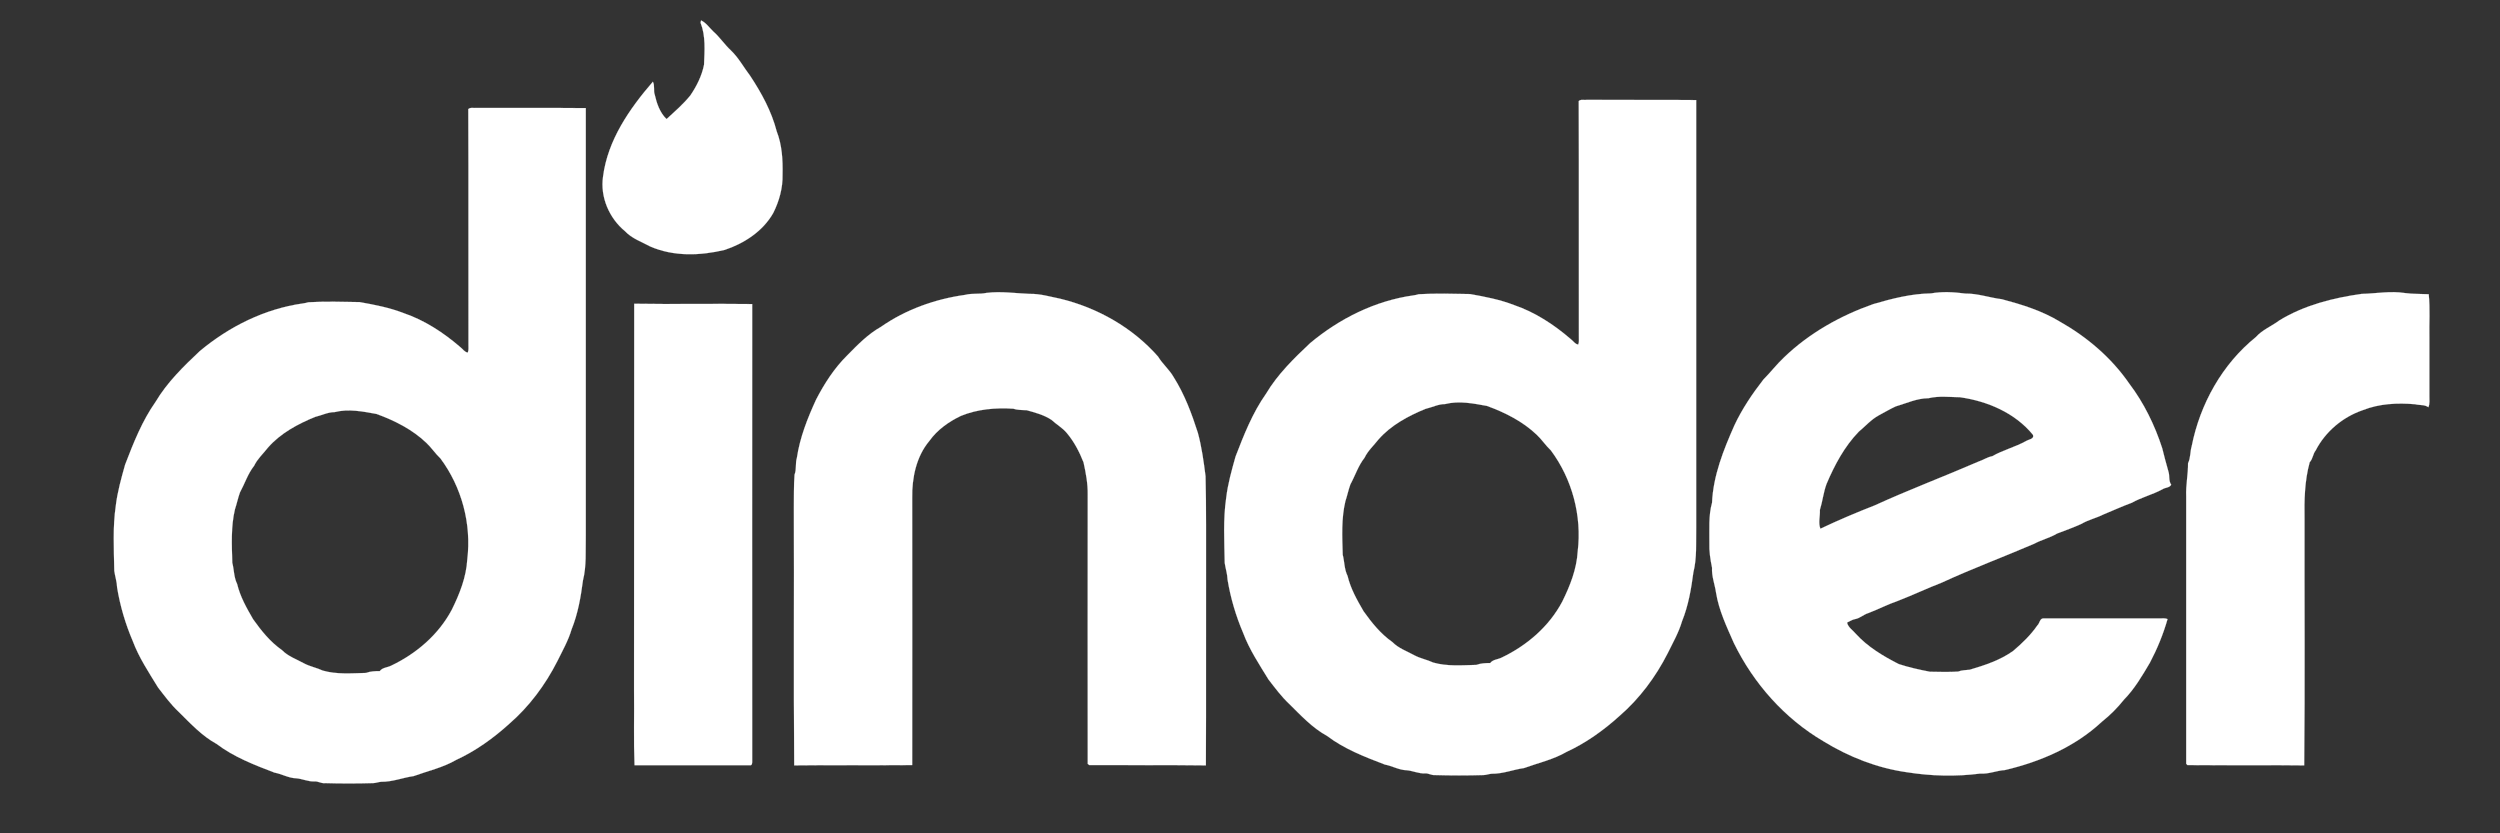 <?xml version="1.0" encoding="UTF-8" standalone="no"?>
<!DOCTYPE svg PUBLIC "-//W3C//DTD SVG 1.1//EN" "http://www.w3.org/Graphics/SVG/1.1/DTD/svg11.dtd">
<!-- Created with Vectornator (http://vectornator.io/) -->
<svg height="100%" stroke-miterlimit="10" style="fill-rule:nonzero;clip-rule:evenodd;stroke-linecap:round;stroke-linejoin:round;" version="1.1" viewBox="0 0 1500 500" width="100%" xml:space="preserve" xmlns="http://www.w3.org/2000/svg" xmlns:vectornator="http://vectornator.io" xmlns:xlink="http://www.w3.org/1999/xlink">
<rect x="0" y="0" width="1500" height="500" fill="#333333" stroke="none"/>
<defs/>
<g id="Layer-1" vectornator:layerName="Layer 1">
<path d="M420.627 12.237C423.627 13.637 425.527 16.537 427.927 18.837C431.827 22.237 434.728 26.737 438.528 30.237C443.228 34.737 446.228 40.437 450.128 45.537C456.928 55.837 462.928 66.837 466.028 78.837C469.228 87.037 469.728 95.937 469.528 104.737C469.728 112.737 467.528 120.637 463.927 127.837C457.728 138.737 446.528 146.037 434.827 149.937C420.227 153.437 404.127 154.037 390.027 147.837C384.926 145.037 379.127 143.137 375.027 138.737C365.527 130.937 360.027 118.237 361.827 105.937C364.627 84.037 377.727 65.237 391.727 49.037C393.027 51.437 391.926 54.237 392.827 56.737C394.027 62.037 395.927 67.637 399.927 71.437C404.827 66.937 410.028 62.437 414.228 57.237C418.028 51.637 421.127 45.437 422.427 38.837C422.728 30.437 423.528 21.637 420.327 13.637L420.627 12.237Z" fill="#ffffff" fill-rule="evenodd" opacity="1" stroke="#ffffff" stroke-linecap="butt" stroke-linejoin="miter" stroke-width="0.094"/>
<path d="M579.027 176.937C583.226 175.837 587.726 176.637 591.926 175.737C600.726 174.637 609.426 176.037 618.126 176.337C624.226 176.237 630.126 178.037 636.126 179.237C658.426 184.637 679.526 196.537 694.826 213.937C697.526 218.437 701.626 221.737 704.225 226.337C710.725 236.637 715.026 248.137 718.725 259.737C721.026 268.237 722.225 277.037 723.326 285.737C723.826 305.037 723.526 324.437 723.626 343.737C723.526 382.237 723.726 420.737 723.526 459.237C700.126 458.937 676.826 459.137 653.526 459.037C653.326 458.937 652.826 458.537 652.626 458.337C652.526 404.438 652.626 350.537 652.626 296.737C652.726 290.137 651.526 283.737 650.126 277.437C647.626 271.037 644.426 264.937 640.026 259.737C637.425 256.637 633.826 254.637 630.925 251.937C626.425 248.937 621.125 247.537 616.026 246.137C613.326 245.937 610.626 246.137 608.126 245.237C597.426 244.537 586.526 245.437 576.526 249.537C569.225 253.037 562.425 257.837 557.626 264.537C549.726 273.937 547.126 286.737 547.326 298.737C547.326 352.137 547.426 405.637 547.326 459.037C523.725 459.237 500.126 458.937 476.526 459.237C476.126 407.737 476.526 356.137 476.326 304.637C476.426 298.036 476.226 291.437 476.726 284.836C478.026 281.536 477.125 277.937 478.125 274.736C479.925 262.536 484.525 250.936 489.625 239.836C494.625 230.136 500.625 220.836 508.425 213.136C514.526 206.936 520.825 200.436 528.526 196.136C543.427 185.737 561.027 179.437 579.027 176.937Z" fill="#ffffff" fill-rule="evenodd" opacity="1" stroke="#ffffff" stroke-linecap="butt" stroke-linejoin="miter" stroke-width="0.094"/>
<path d="M1417.03 176.337C1425.73 176.137 1434.33 174.437 1443.03 175.837C1447.73 176.437 1452.53 176.337 1457.23 176.537C1458.13 185.237 1457.43 194.037 1457.63 202.737C1457.63 214.437 1457.63 226.037 1457.63 237.737C1457.63 239.937 1457.93 242.237 1457.03 244.337C1454.72 242.638 1451.63 243.237 1449.03 242.537C1438.42 241.638 1427.53 242.138 1417.53 246.138C1405.63 250.238 1395.22 258.938 1389.42 270.238C1387.72 272.338 1387.72 275.338 1385.82 277.338C1382.72 288.538 1382.52 300.238 1382.72 311.738C1382.62 360.938 1383.02 410.038 1382.52 459.238C1359.22 458.938 1335.82 459.238 1312.42 459.038C1312.22 458.838 1311.92 458.438 1311.72 458.238C1311.72 404.738 1311.72 351.238 1311.72 297.738C1311.42 291.038 1312.92 284.538 1312.82 277.938C1314.42 274.738 1314.02 271.038 1315.02 267.738C1320.02 242.438 1333.32 218.538 1353.52 202.238C1357.42 197.838 1363.02 195.738 1367.62 192.238C1382.53 183.137 1399.83 178.737 1417.03 176.337Z" fill="#ffffff" fill-rule="evenodd" opacity="1" stroke="#ffffff" stroke-linecap="butt" stroke-linejoin="miter" stroke-width="0.094"/>
<path d="M380.527 182.237C404.127 182.637 427.727 182.137 451.327 182.437C451.327 273.937 451.227 365.336 451.327 456.737C451.327 457.637 451.327 459.437 449.927 459.137C426.827 459.137 403.827 459.137 380.728 459.137C380.127 444.037 380.627 428.837 380.427 413.737C380.527 336.637 380.427 259.437 380.527 182.237Z" fill="#ffffff" fill-rule="evenodd" opacity="1" stroke="#ffffff" stroke-linecap="butt" stroke-linejoin="miter" stroke-width="0.094"/>
<path d="M1121.03 367.837C1127.03 365.537 1132.83 362.537 1138.93 360.438C1147.73 357.038 1156.33 352.938 1165.13 349.538C1183.33 341.139 1202.13 334.139 1220.53 326.238C1224.92 323.838 1229.92 322.738 1234.22 320.138C1239.12 318.238 1244.03 316.537 1248.83 314.337C1253.03 311.837 1257.83 310.837 1262.13 308.638C1267.83 306.337 1273.33 303.738 1279.13 301.638C1285.03 298.337 1291.63 296.738 1297.53 293.537C1299.13 292.437 1301.72 292.737 1302.72 290.837C1301.03 288.438 1301.92 285.438 1301.03 282.837C1299.72 278.138 1298.42 273.537 1297.33 268.938C1292.83 255.038 1286.33 241.738 1277.53 230.138C1266.83 214.638 1252.13 202.138 1235.83 192.938C1225.13 186.438 1213.13 182.738 1201.13 179.538C1193.73 178.638 1186.63 176.038 1179.13 176.138C1172.33 175.238 1165.33 174.838 1158.63 176.038C1146.73 176.238 1135.33 179.138 1124.03 182.438C1104.33 189.338 1085.63 199.838 1070.53 214.338C1066.03 218.538 1062.33 223.438 1058.03 227.738C1051.33 236.338 1045.22 245.438 1040.63 255.238C1034.13 269.938 1027.93 285.338 1027.23 301.638C1025.03 309.438 1025.73 317.638 1025.63 325.638C1025.43 330.738 1026.23 335.738 1027.23 340.638C1026.93 345.837 1028.93 350.638 1029.63 355.638C1031.33 366.238 1036.03 376.037 1040.33 385.837C1052.13 410.037 1070.72 431.037 1094.03 444.737C1109.33 454.137 1126.33 460.837 1144.13 463.337C1158.63 465.638 1173.53 466.037 1188.13 464.138C1193.13 464.537 1197.93 462.337 1202.93 462.037C1224.23 457.037 1245.13 448.037 1261.23 432.937C1266.03 429.137 1270.53 424.637 1274.33 419.836C1280.73 413.336 1285.33 405.437 1289.93 397.637C1294.33 389.336 1297.93 380.536 1300.53 371.437C1299.13 370.836 1297.53 371.037 1296.13 371.037C1272.73 371.138 1249.43 370.937 1226.03 371.037C1223.83 371.037 1223.83 374.037 1222.43 375.237C1218.43 381.037 1213.33 385.937 1207.93 390.537C1200.13 396.138 1190.93 399.138 1181.83 401.837C1179.43 402.138 1177.13 402.037 1174.93 402.938C1169.33 403.337 1163.63 403.138 1157.93 403.038C1151.63 401.838 1145.33 400.438 1139.23 398.438C1129.83 393.638 1120.63 388.138 1113.53 380.337C1111.73 378.138 1108.83 376.438 1108.23 373.537C1109.83 372.837 1111.33 371.737 1113.13 371.437C1116.03 370.937 1118.23 368.637 1121.03 367.837ZM1092.23 317.237C1090.83 313.737 1092.13 309.637 1091.93 305.937C1093.53 300.836 1094.03 295.437 1095.93 290.336C1100.73 279.036 1106.63 267.937 1115.23 259.036C1119.23 255.736 1122.63 251.736 1127.23 249.236C1130.63 247.436 1133.93 245.436 1137.43 243.836C1143.93 241.937 1150.23 238.937 1157.03 238.937C1163.23 237.437 1169.63 238.237 1175.93 238.336C1192.43 240.637 1209.03 247.736 1219.73 260.836C1220.83 263.437 1217.13 263.637 1215.63 264.637C1209.13 268.237 1201.83 270.036 1195.33 273.737C1192.43 274.237 1189.93 276.037 1187.13 276.937C1166.43 285.937 1145.33 293.836 1124.83 303.237C1113.83 307.537 1102.93 312.137 1092.23 317.237Z" fill="#ffffff" fill-rule="evenodd" opacity="1" stroke="#ffffff" stroke-linecap="butt" stroke-linejoin="miter" stroke-width="0.094"/>
<path d="M1017.73 60.037C995.827 59.837 973.926 60.037 952.027 59.937C950.426 60.137 948.527 59.437 947.226 60.637C947.426 107.637 947.226 154.737 947.327 201.737C947.226 203.437 947.627 205.137 946.927 206.737C944.927 206.437 943.927 204.537 942.427 203.437C932.327 194.737 921.028 187.337 908.427 183.037C899.927 179.737 891.028 178.037 882.028 176.437C871.828 176.237 861.528 175.937 851.227 176.537C850.127 176.837 849.127 177.137 848.028 177.237C825.128 180.437 803.727 191.137 786.128 205.837C776.328 215.037 766.528 224.637 759.628 236.237C751.528 247.737 746.328 260.937 741.328 273.937C739.028 282.137 736.727 290.237 735.727 298.637C733.827 311.537 734.627 324.737 734.827 337.737C735.327 341.137 736.427 344.337 736.527 347.737C738.327 358.737 741.527 369.537 745.926 379.837C749.626 389.737 755.626 398.737 761.126 407.737C765.026 412.737 768.826 417.937 773.526 422.337C780.526 429.237 787.425 436.737 796.225 441.537C806.625 449.437 818.925 454.138 830.925 458.737C835.325 459.537 839.425 462.037 843.925 462.137C847.725 462.437 851.225 464.237 855.026 464.036C857.026 463.836 858.826 465.236 860.925 465.036C870.625 465.336 880.425 465.336 890.125 465.036C891.725 465.036 893.325 464.336 895.025 464.236C901.724 464.336 907.924 461.736 914.424 460.836C922.924 457.736 932.025 455.736 939.924 451.137C951.624 445.737 962.224 438.137 971.724 429.536C983.724 419.137 993.424 406.137 1000.62 391.936C1003.72 385.636 1007.22 379.536 1009.22 372.736C1013.02 363.336 1014.72 353.336 1016.02 343.436C1018.22 334.736 1017.52 325.636 1017.72 316.636C1017.73 231.137 1017.73 145.637 1017.73 60.037ZM946.627 330.837C946.027 341.438 942.027 351.537 937.327 361.037C929.427 375.937 916.127 387.337 901.027 394.537C898.726 395.737 895.726 395.638 894.127 397.837C891.327 397.837 888.527 397.938 885.827 398.938C877.226 399.138 868.327 399.938 859.927 397.538C856.327 395.838 852.327 395.139 848.727 393.238C844.227 390.738 839.127 389.038 835.427 385.238C828.427 380.338 823.028 373.638 818.127 366.738C814.227 360.038 810.327 353.138 808.527 345.538C806.527 341.538 806.726 337.038 805.627 332.838C805.327 322.139 804.727 311.139 807.227 300.738C808.328 297.438 809.028 293.938 810.227 290.638C813.127 285.337 814.927 279.438 818.727 274.638C820.727 270.438 824.227 267.337 827.028 263.738C834.528 255.138 844.828 249.638 855.227 245.338C859.127 244.439 862.927 242.439 867.028 242.439C875.328 240.338 883.927 242.039 892.128 243.539C902.928 247.439 913.628 252.839 922.028 260.839C925.128 263.739 927.427 267.339 930.528 270.239C943.327 287.437 949.226 309.537 946.627 330.837Z" fill="#ffffff" fill-rule="evenodd" opacity="1" stroke="#ffffff" stroke-linecap="butt" stroke-linejoin="miter" stroke-width="0.094"/>
<path d="M351.472 64.861C329.573 64.661 307.672 64.861 285.773 64.761C284.172 64.961 282.273 64.261 280.972 65.461C281.172 112.461 280.972 159.561 281.073 206.561C280.972 208.261 281.373 209.961 280.673 211.561C278.673 211.261 277.673 209.361 276.173 208.261C266.073 199.561 254.774 192.161 242.173 187.861C233.673 184.561 224.774 182.861 215.774 181.261C205.574 181.061 195.274 180.761 184.973 181.361C183.873 181.661 182.873 181.961 181.774 182.061C158.874 185.261 137.473 195.961 119.874 210.661C110.074 219.861 100.274 229.461 93.374 241.061C85.274 252.561 80.074 265.761 75.074 278.761C72.774 286.961 70.473 295.061 69.473 303.461C67.573 316.361 68.373 329.561 68.573 342.561C69.073 345.961 70.173 349.161 70.273 352.561C72.073 363.561 75.273 374.361 79.672 384.661C83.372 394.561 89.372 403.561 94.872 412.561C98.772 417.561 102.572 422.761 107.272 427.161C114.272 434.061 121.171 441.561 129.971 446.361C140.371 454.261 152.671 458.962 164.671 463.561C169.071 464.361 173.171 466.861 177.671 466.961C181.471 467.261 184.971 469.061 188.772 468.86C190.772 468.66 192.572 470.06 194.671 469.86C204.371 470.16 214.171 470.16 223.871 469.86C225.471 469.86 227.071 469.16 228.771 469.06C235.47 469.16 241.67 466.56 248.17 465.66C256.67 462.56 265.771 460.56 273.67 455.961C285.37 450.561 295.97 442.961 305.47 434.36C317.47 423.961 327.17 410.961 334.37 396.76C337.47 390.46 340.97 384.36 342.97 377.56C346.771 368.16 348.47 358.16 349.771 348.26C351.97 339.56 351.271 330.46 351.47 321.46C351.472 235.961 351.472 150.461 351.472 64.861ZM280.373 335.661C279.773 346.262 275.773 356.361 271.073 365.861C263.173 380.761 249.873 392.161 234.773 399.361C232.472 400.561 229.472 400.462 227.873 402.661C225.073 402.661 222.273 402.762 219.573 403.762C210.972 403.962 202.073 404.762 193.673 402.362C190.073 400.662 186.073 399.963 182.473 398.062C177.973 395.562 172.873 393.862 169.173 390.062C162.173 385.162 156.774 378.462 151.873 371.562C147.973 364.862 144.073 357.962 142.273 350.362C140.273 346.362 140.472 341.862 139.373 337.662C139.073 326.963 138.473 315.963 140.973 305.562C142.074 302.262 142.774 298.762 143.973 295.462C146.873 290.161 148.673 284.262 152.473 279.462C154.473 275.262 157.973 272.161 160.774 268.562C168.274 259.962 178.574 254.462 188.973 250.162C192.873 249.263 196.673 247.263 200.774 247.263C209.074 245.162 217.673 246.863 225.874 248.363C236.674 252.263 247.374 257.663 255.774 265.663C258.874 268.563 261.173 272.163 264.274 275.063C277.073 292.261 282.972 314.361 280.373 335.661Z" fill="#ffffff" fill-rule="evenodd" opacity="1" stroke="#ffffff" stroke-linecap="butt" stroke-linejoin="miter" stroke-width="0.094"/>
</g>
</svg>
